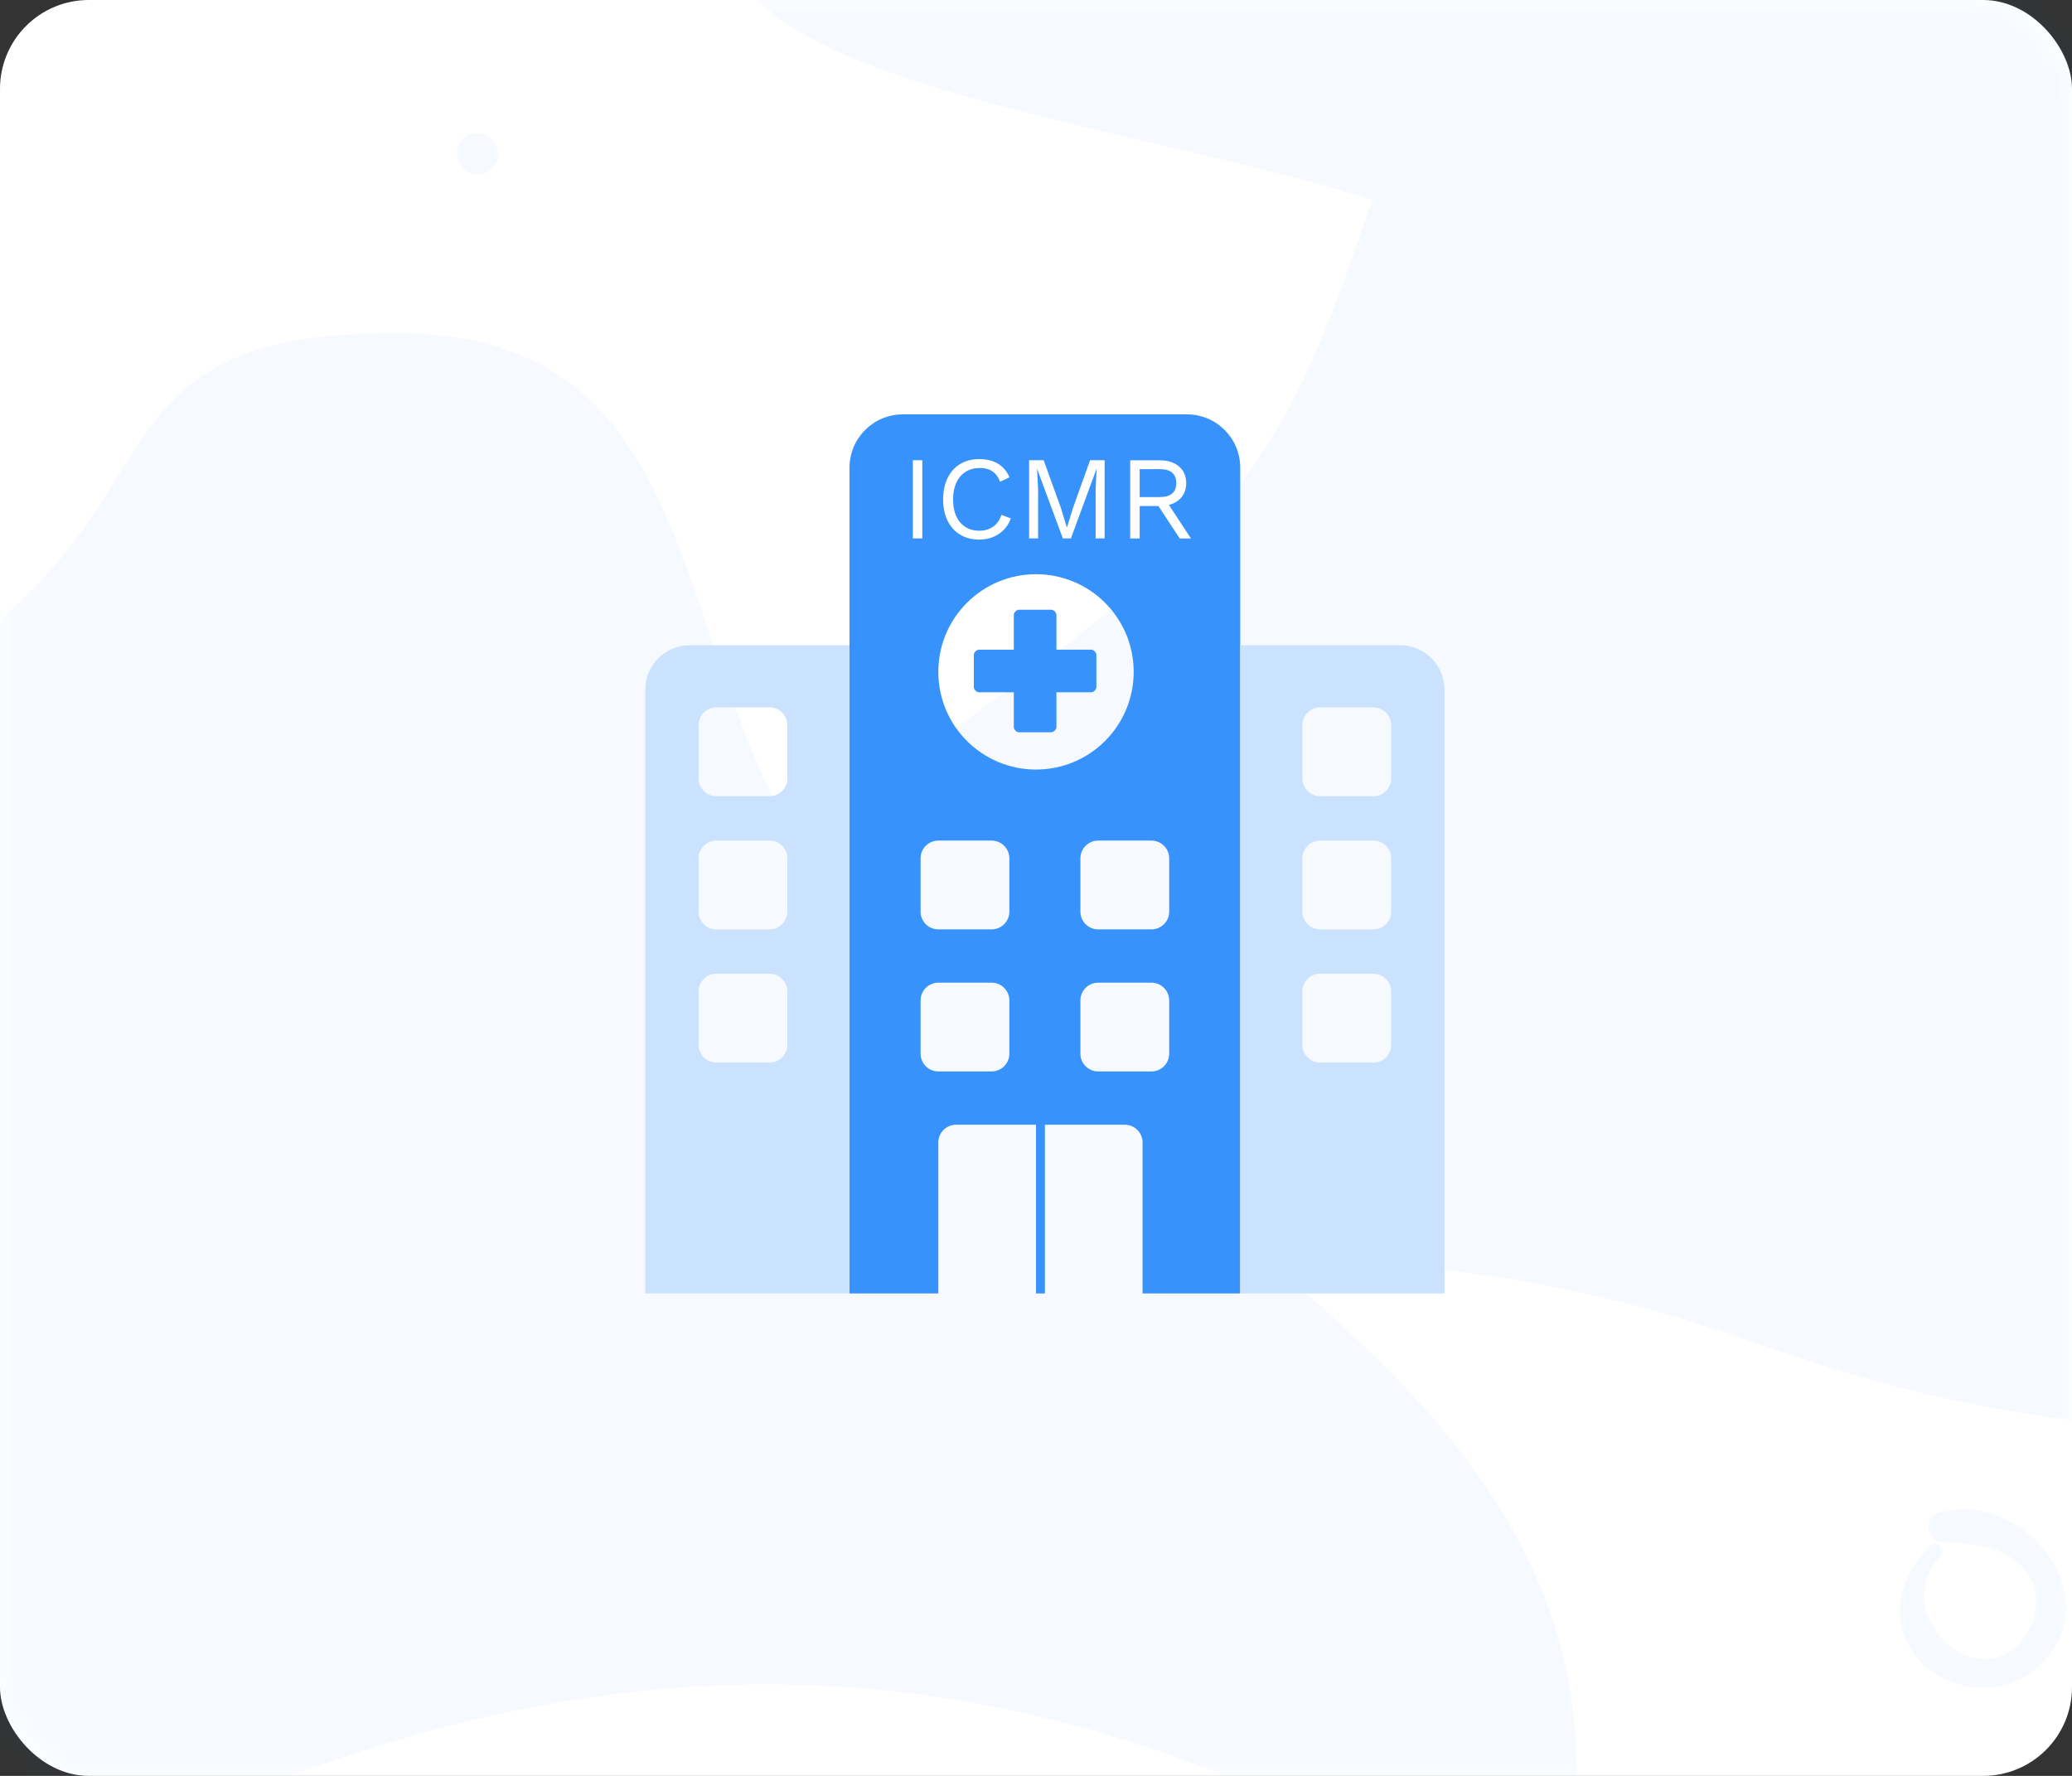 <svg xmlns="http://www.w3.org/2000/svg" xmlns:xlink="http://www.w3.org/1999/xlink" width="70" height="60" viewBox="0 0 70 60">
    <rect x="0" y="0" width="70" height="60" fill="#333333" stroke="none"/>
    <defs>
        <rect id="prefix__a" width="70" height="60" x="0" y="0" rx="3"/>
        <path id="prefix__c" d="M15.3 29.7H15V24h-2.7c-.331 0-.6.269-.6.6v5.1h-3V1.8c0-.994.806-1.8 1.8-1.8h9.6c.994 0 1.8.806 1.8 1.8v27.9h-3.3v-5.1c0-.331-.269-.6-.6-.6h-2.7v5.7zm-3.6-15.3c-.331 0-.6.269-.6.6v1.8c0 .331.269.6.6.6h1.8c.331 0 .6-.269.6-.6V15c0-.331-.269-.6-.6-.6h-1.8zm5.4 0c-.331 0-.6.269-.6.6v1.8c0 .331.269.6.6.6h1.8c.331 0 .6-.269.6-.6V15c0-.331-.269-.6-.6-.6h-1.8zm-5.4 4.8c-.331 0-.6.269-.6.6v1.8c0 .331.269.6.6.6h1.8c.331 0 .6-.269.6-.6v-1.8c0-.331-.269-.6-.6-.6h-1.8zm5.4 0c-.331 0-.6.269-.6.6v1.8c0 .331.269.6.6.6h1.8c.331 0 .6-.269.6-.6v-1.8c0-.331-.269-.6-.6-.6h-1.8zM15 12c1.823 0 3.3-1.477 3.3-3.3 0-1.823-1.477-3.3-3.3-3.3-1.823 0-3.3 1.477-3.3 3.3 0 1.823 1.477 3.3 3.3 3.3z"/>
    </defs>
    <g fill="none" fill-rule="evenodd">
        <mask id="prefix__b" fill="#fff">
            <use xlink:href="#prefix__a"/>
        </mask>
        <use fill="#FFF" xlink:href="#prefix__a"/>
        <g fill="#3792FC" fill-rule="nonzero" mask="url(#prefix__b)" opacity=".05">
            <g>
                <path d="M64.184 0c-8.25 0-22.5 0-25.5 8.25s21.943 7.766 27.75 13.573C72.24 27.629 81.603 27 90.434 27s7.158 9.734 14.25 8.25.75-8.918 3-13.427V0h-43.5zM24.72 71.675c29.448-10.47 42.536 13.088 42.536 0S51.55 52.043 43.698 44.191c-7.853-7.853-4.417-20.941-16.36-20.941-11.944 0-5.927 7.337-18.978 13.088-13.05 5.751-13.088 45.807 16.36 35.337z" transform="translate(-14 -12)"/>
                <path d="M73.47 57.425c-29.448-10.47-42.535 13.088-42.535 0S46.64 37.793 54.493 29.941C62.345 22.088 58.909 9 70.853 9c11.943 0 5.926 7.337 18.977 13.088 13.051 5.751 26.176-9.162 26.176 7.853 0 17.014-13.088 37.954-42.536 27.484zM26.712 37.617c1.058-.506 2.143-1.09 3.098-1.775.35-.252.005-.742-.363-.547-1.02.534-2.017 1.225-2.925 1.928-.187.14-.052.508.19.394zM30.631 16.744c-.02-.018-.039-.036-.06-.052-.262-.233-.692-.278-.947 0-.257.28-.249.667 0 .947.019.021.037.04.052.06.234.265.72.257.955 0 .234-.257.28-.706 0-.955z" transform="translate(-14 -12)"/>
                <path d="M79.2 64.243c-1.04.999-1.435 2.553-.444 3.755.933 1.132 2.744 1.368 3.909.469 2.819-2.176-.12-6.185-3.159-5.356-.563.154-.422.958.133.987.887.05 1.84.083 2.55.709.762.667.779 1.799.153 2.57-1.658 2.035-4.535-.962-2.794-2.786.224-.228-.116-.568-.348-.348zM18.192 57.614c.325 1.207.681 2.4 1.055 3.593.088.286.36.378.607.208.97-.66 1.938-1.306 2.859-2.036.176-.141.137-.424-.035-.544-1.077-.737-2.527-1.828-3.893-1.835-.346-.004-.59.487-.237.688.55.318 1.21.43 1.8.674.678.283 1.352.614 1.952 1.041.014-.197.028-.395.039-.592-1.027.631-1.994 1.34-2.968 2.047l.575.116c-.417-1.179-.844-2.347-1.306-3.508-.099-.244-.515-.11-.448.148z" transform="translate(-14 -12)"/>
            </g>
        </g>
        <g mask="url(#prefix__b)">
            <g transform="translate(20 14)">
                <mask id="prefix__d" fill="#fff">
                    <use xlink:href="#prefix__c"/>
                </mask>
                <use fill="#3792FC" xlink:href="#prefix__c"/>
                <path fill="#FFF" fill-rule="nonzero" d="M11.159 4.19V1.55h-.32v2.64h.32zm1.928.04c.248 0 .467-.063.656-.19.19-.126.325-.301.408-.525l-.32-.12c-.056.176-.15.309-.28.4-.13.09-.285.136-.464.136-.275 0-.491-.094-.65-.282-.159-.188-.238-.448-.238-.778 0-.219.037-.408.112-.568.075-.16.18-.282.316-.366.136-.084.295-.126.476-.126.173 0 .316.038.428.116.112.077.197.193.256.348l.316-.148c-.085-.203-.214-.356-.386-.46-.172-.104-.385-.156-.638-.156-.243 0-.456.055-.64.166-.184.11-.326.268-.426.474-.1.205-.15.445-.15.72 0 .277.05.518.15.722.1.204.242.361.426.472.184.11.4.166.648.166zm1.984-.04V2.53l-.036-.695.872 2.356h.272l.868-2.356-.032.696v1.66h.304V1.55h-.492l-.576 1.608-.204.656h-.008l-.2-.66-.58-1.604h-.492v2.64h.304zm3.432 0V3.096h.632l.72 1.096h.38l-.744-1.132c.181-.048.324-.136.428-.264.104-.128.156-.286.156-.472 0-.238-.081-.426-.244-.564-.163-.139-.379-.208-.648-.208h-1v2.64h.32zm0-1.395V1.85h.676c.373 0 .56.157.56.472 0 .314-.187.472-.56.472h-.676z" mask="url(#prefix__d)"/>
                <path fill="#3792FC" fill-rule="nonzero" d="M14.43 10.74h1.08c.09 0 .18-.09.18-.18V9.39h1.17c.09 0 .18-.09.18-.18V8.13c0-.09-.09-.18-.18-.18h-1.17V6.78c0-.09-.09-.18-.18-.18h-1.08c-.09 0-.18.09-.18.18v1.17h-1.17c-.09 0-.18.09-.18.18v1.08c0 .09.09.18.18.18h1.17v1.17c0 .09.09.18.18.18z"/>
                <path fill="#CBE2FF" d="M21.9 7.8h5.4c.828 0 1.5.672 1.5 1.5v20.4h-6.9V7.8zm2.7 6.6c-.331 0-.6.269-.6.6v1.8c0 .331.269.6.6.6h1.8c.331 0 .6-.269.6-.6V15c0-.331-.269-.6-.6-.6h-1.8zm0 4.5c-.331 0-.6.269-.6.6v1.8c0 .331.269.6.6.6h1.8c.331 0 .6-.269.6-.6v-1.8c0-.331-.269-.6-.6-.6h-1.8zm0-9c-.331 0-.6.269-.6.6v1.8c0 .331.269.6.6.6h1.8c.331 0 .6-.269.6-.6v-1.8c0-.331-.269-.6-.6-.6h-1.8zM8.7 7.8H3.3c-.828 0-1.5.672-1.5 1.5v20.4h6.9V7.8zM6 14.4c.331 0 .6.269.6.6v1.8c0 .331-.269.6-.6.6H4.2c-.331 0-.6-.269-.6-.6V15c0-.331.269-.6.6-.6H6zm0 4.5c.331 0 .6.269.6.6v1.8c0 .331-.269.6-.6.6H4.2c-.331 0-.6-.269-.6-.6v-1.8c0-.331.269-.6.6-.6H6zm0-9c.331 0 .6.269.6.6v1.8c0 .331-.269.6-.6.6H4.2c-.331 0-.6-.269-.6-.6v-1.8c0-.331.269-.6.6-.6H6z"/>
            </g>
        </g>
    </g>
</svg>
